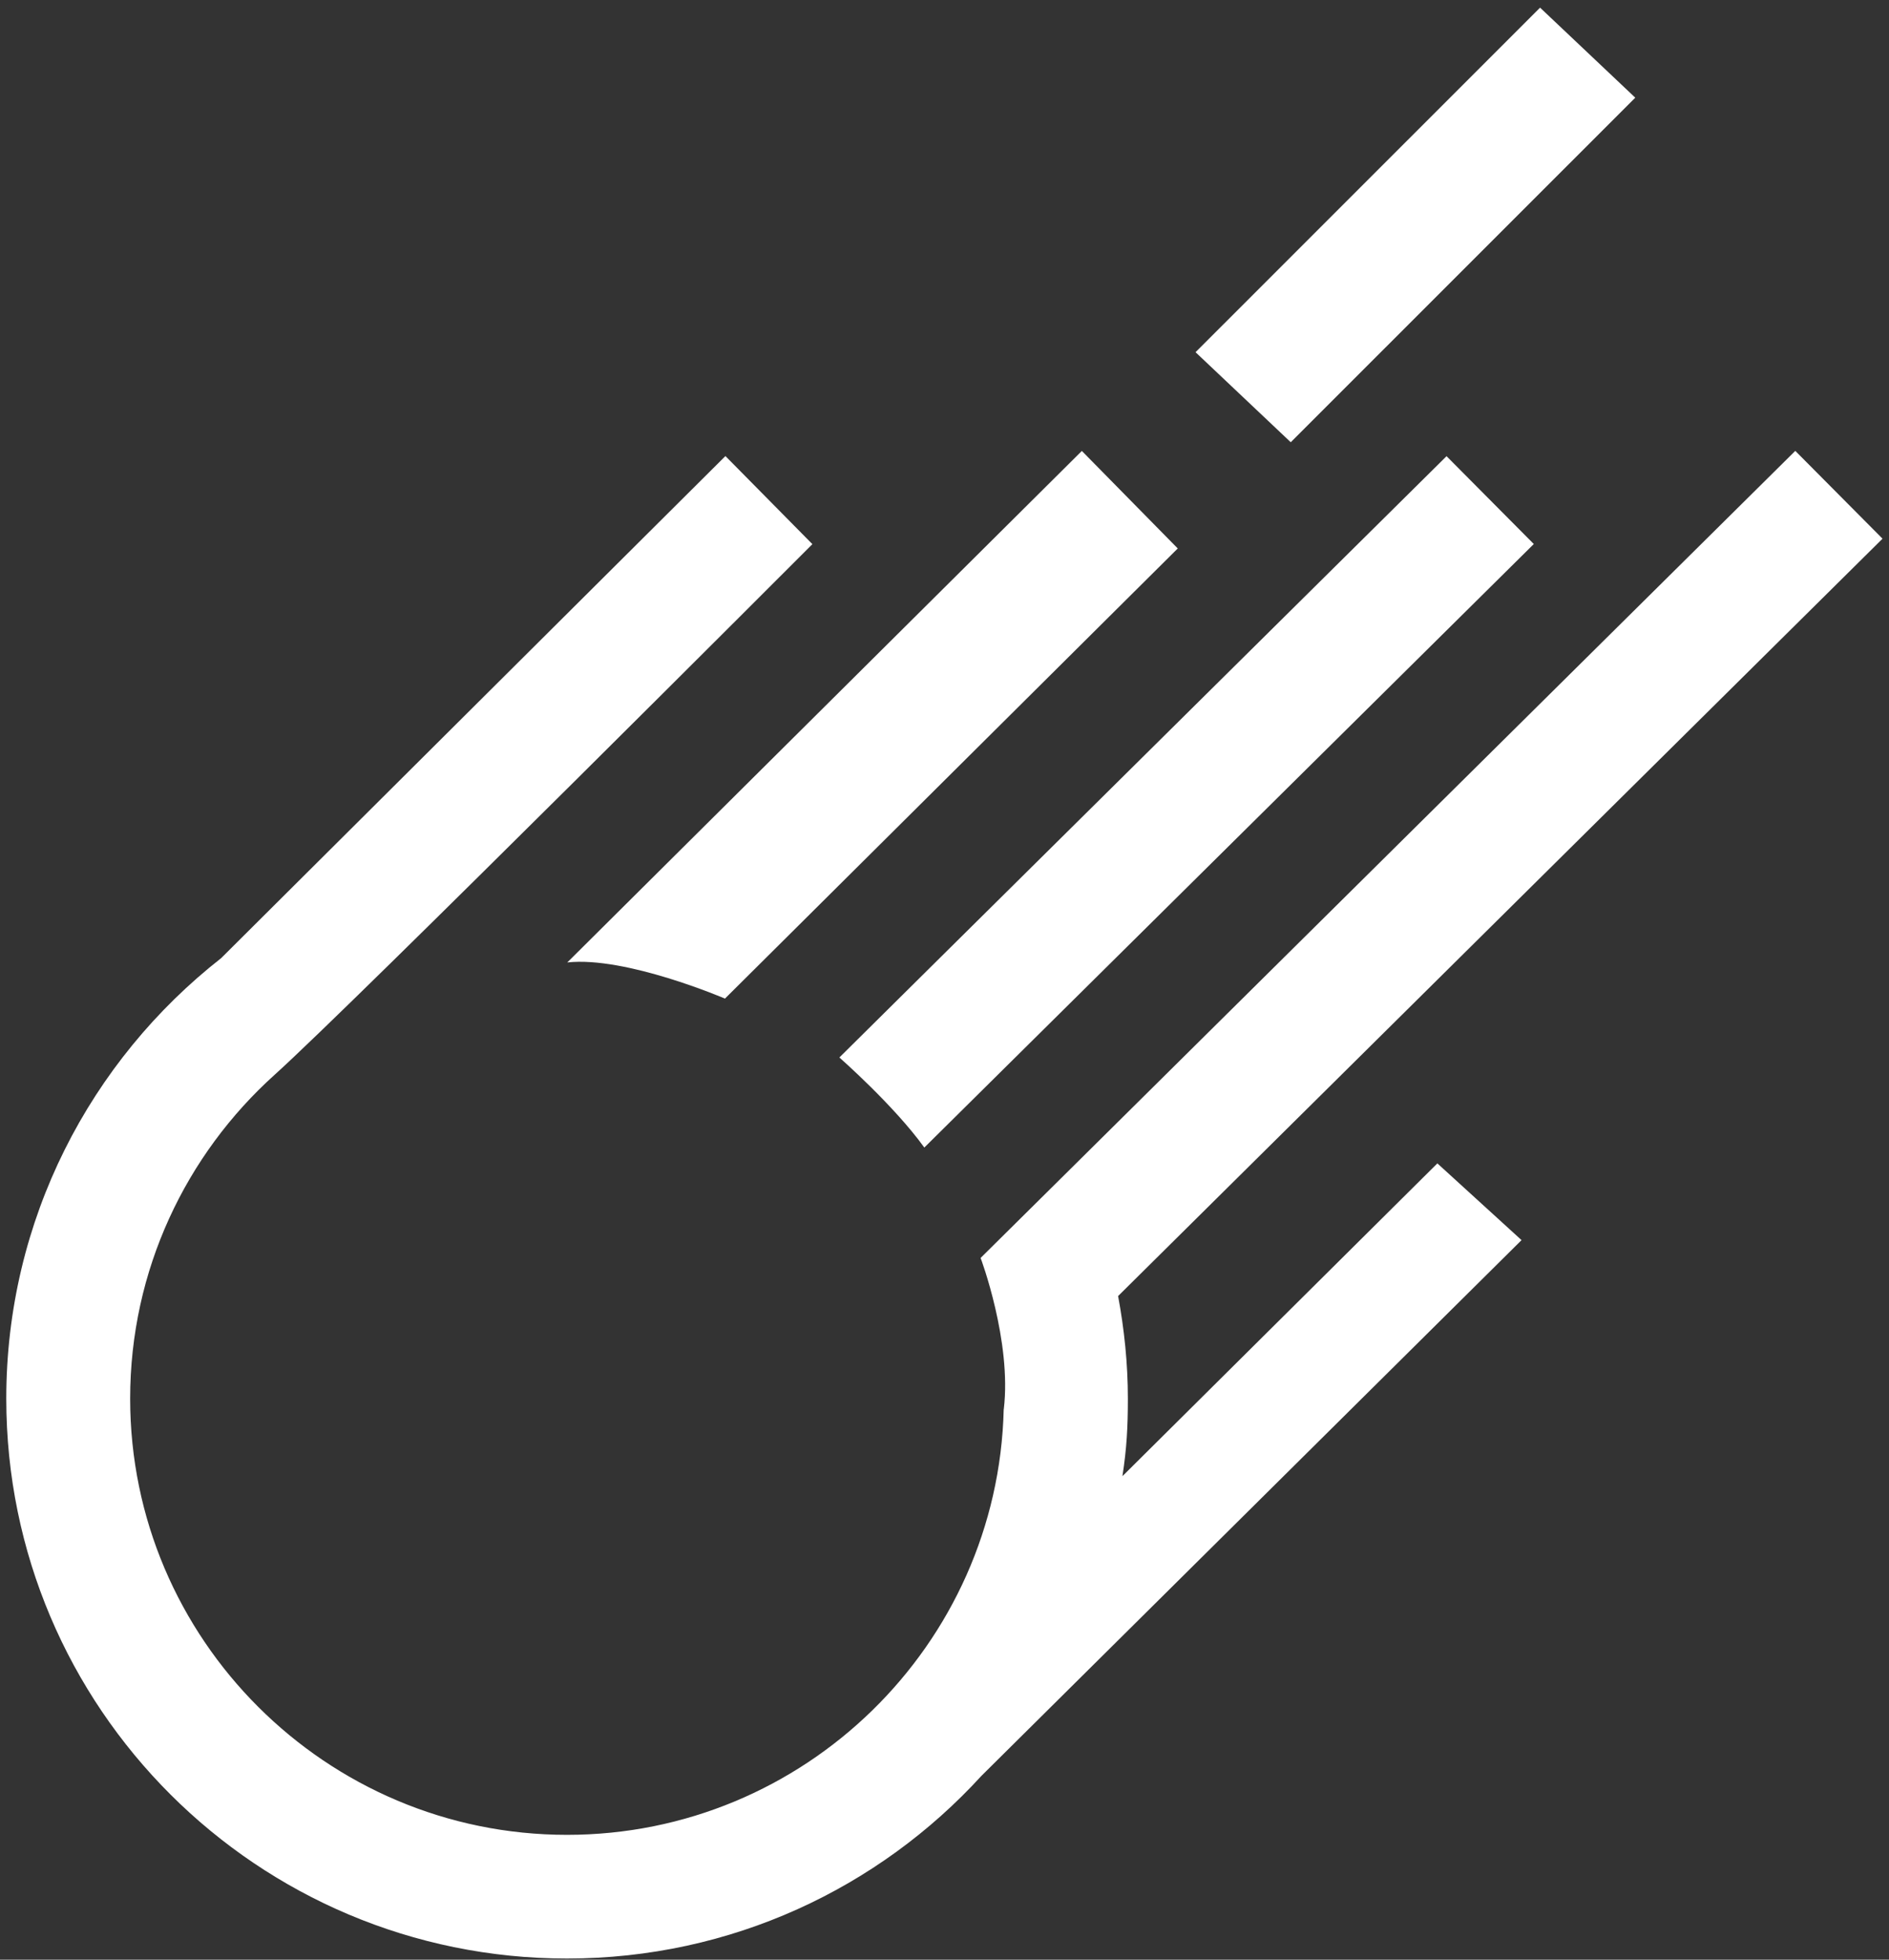 <?xml version="1.0" encoding="UTF-8"?>
<svg width="162px" height="168px" viewBox="0 0 162 168" version="1.1" xmlns="http://www.w3.org/2000/svg" xmlns:xlink="http://www.w3.org/1999/xlink">
	<rect x="0" y="0" width="162" height="168" fill="#333333" stroke="none"/>
	<!-- Generator: Sketch 49.3 (51167) - http://www.bohemiancoding.com/sketch -->
	<title>Chabok-Logo Blue-01 Copy 7-vector</title>
	<desc>Created with Sketch.</desc>
	<defs></defs>
	<g id="Page-1" stroke="none" stroke-width="1" fill="none" fill-rule="evenodd">
		<g id="Artboard-Copy-12" transform="translate(-872, -255)" fill="#FFFFFF" fill-rule="nonzero">
			<g id="Chabok-Logo-Blue-01-Copy-7" transform="translate(872, 255)">
				<g id="Group" transform="translate(0.459, 0)">
					<path d="M85.626,120.807 C86.32,114.992 83.643,107.839 83.637,107.841 L91.826,99.734 L153.504,38.653 L160.986,46.18 L95.434,111.103 L95.429,111.108 C95.959,113.962 96.267,116.896 96.267,119.904 C96.267,122.384 96.165,124.17 95.801,126.548 L122.809,99.734 L130.028,106.313 L83.704,152.244 C74.909,161.864 62.245,167.901 48.172,167.901 C21.612,167.901 0.079,146.412 0.079,119.902 C0.079,104.57 7.291,90.927 18.505,82.14 L61.753,39.097 L69.211,46.648 C69.211,46.648 29.748,86.151 23.102,92.13 C15.49,98.978 10.703,108.892 10.703,119.901 C10.703,140.523 27.514,157.297 48.172,157.297 C68.524,157.297 85.133,141.012 85.619,120.814 L85.626,120.807 Z M78.811,98.376 C76.205,94.761 71.524,90.657 71.526,90.656 L79.095,83.159 L123.596,39.108 L131.079,46.638 L86.431,90.833 L78.811,98.376 Z" id="Combined-Shape"></path>
					<polygon id="Rectangle-path" transform="translate(120.926, 19.284) rotate(45.008) translate(-120.926, -19.284) " points="115.31 -1.447 126.541 -1.764 126.541 40.015 115.31 40.332"></polygon>
					<path d="M61.713,85.608 L69.84,77.534 L100.545,47.018 L92.32,38.658 L57.845,72.914 L48.191,82.508 C53.215,81.958 61.713,85.608 61.713,85.608 Z" id="Shape"></path>
				</g>
			</g>
		</g>
	</g>
</svg>